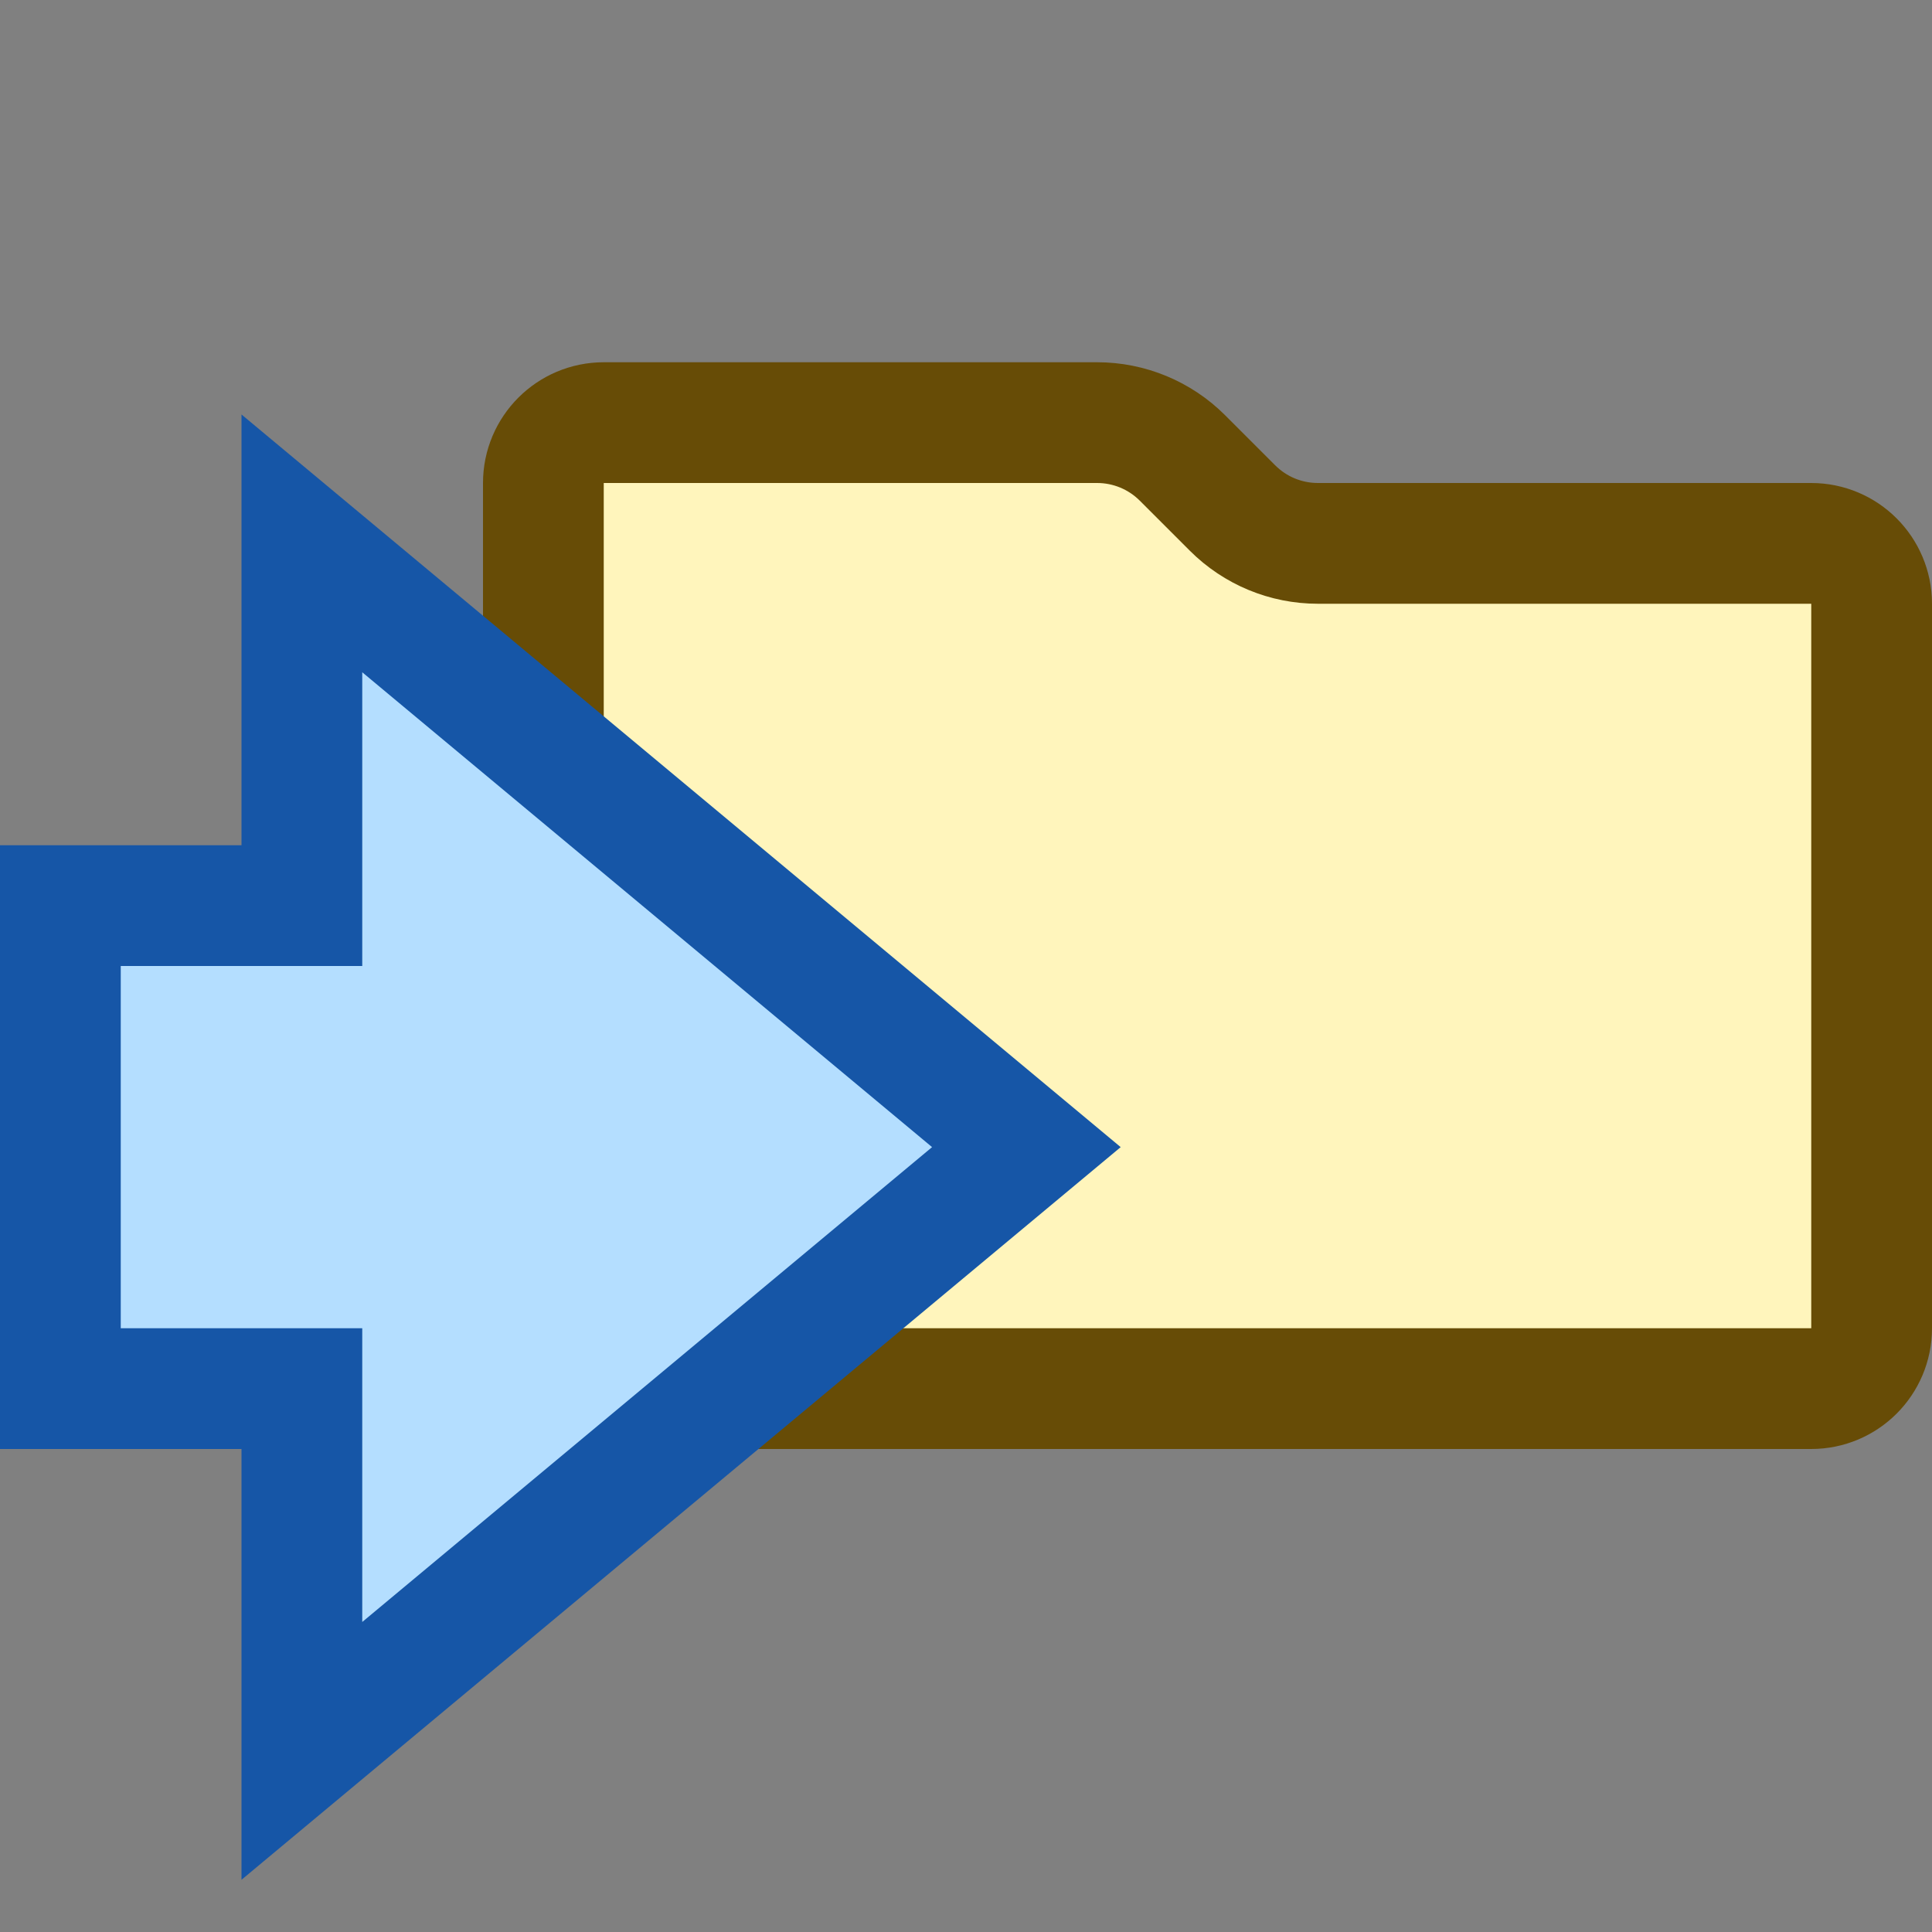 <svg width="16" height="16" viewBox="0 0 16 16" fill="none" xmlns="http://www.w3.org/2000/svg">
<rect x="0" y="0" width="16" height="16" fill="#808080" stroke="none"/>
<path d="M4.5 4C4.5 3.724 4.724 3.5 5 3.5H9.086C9.351 3.5 9.605 3.605 9.793 3.793L10.207 4.207C10.395 4.395 10.649 4.5 10.914 4.5H15C15.276 4.5 15.5 4.724 15.5 5V11C15.5 11.276 15.276 11.5 15 11.5H5C4.724 11.5 4.5 11.276 4.5 11V4Z" fill="#FFF5BC" stroke="#674C06"/>
<path d="M0.5 7.5V11.5H2.5V14.5L8.5 9.5L2.5 4.5V7.5H0.5Z" fill="#B4DEFF" stroke="#1656A7"/>
</svg>
